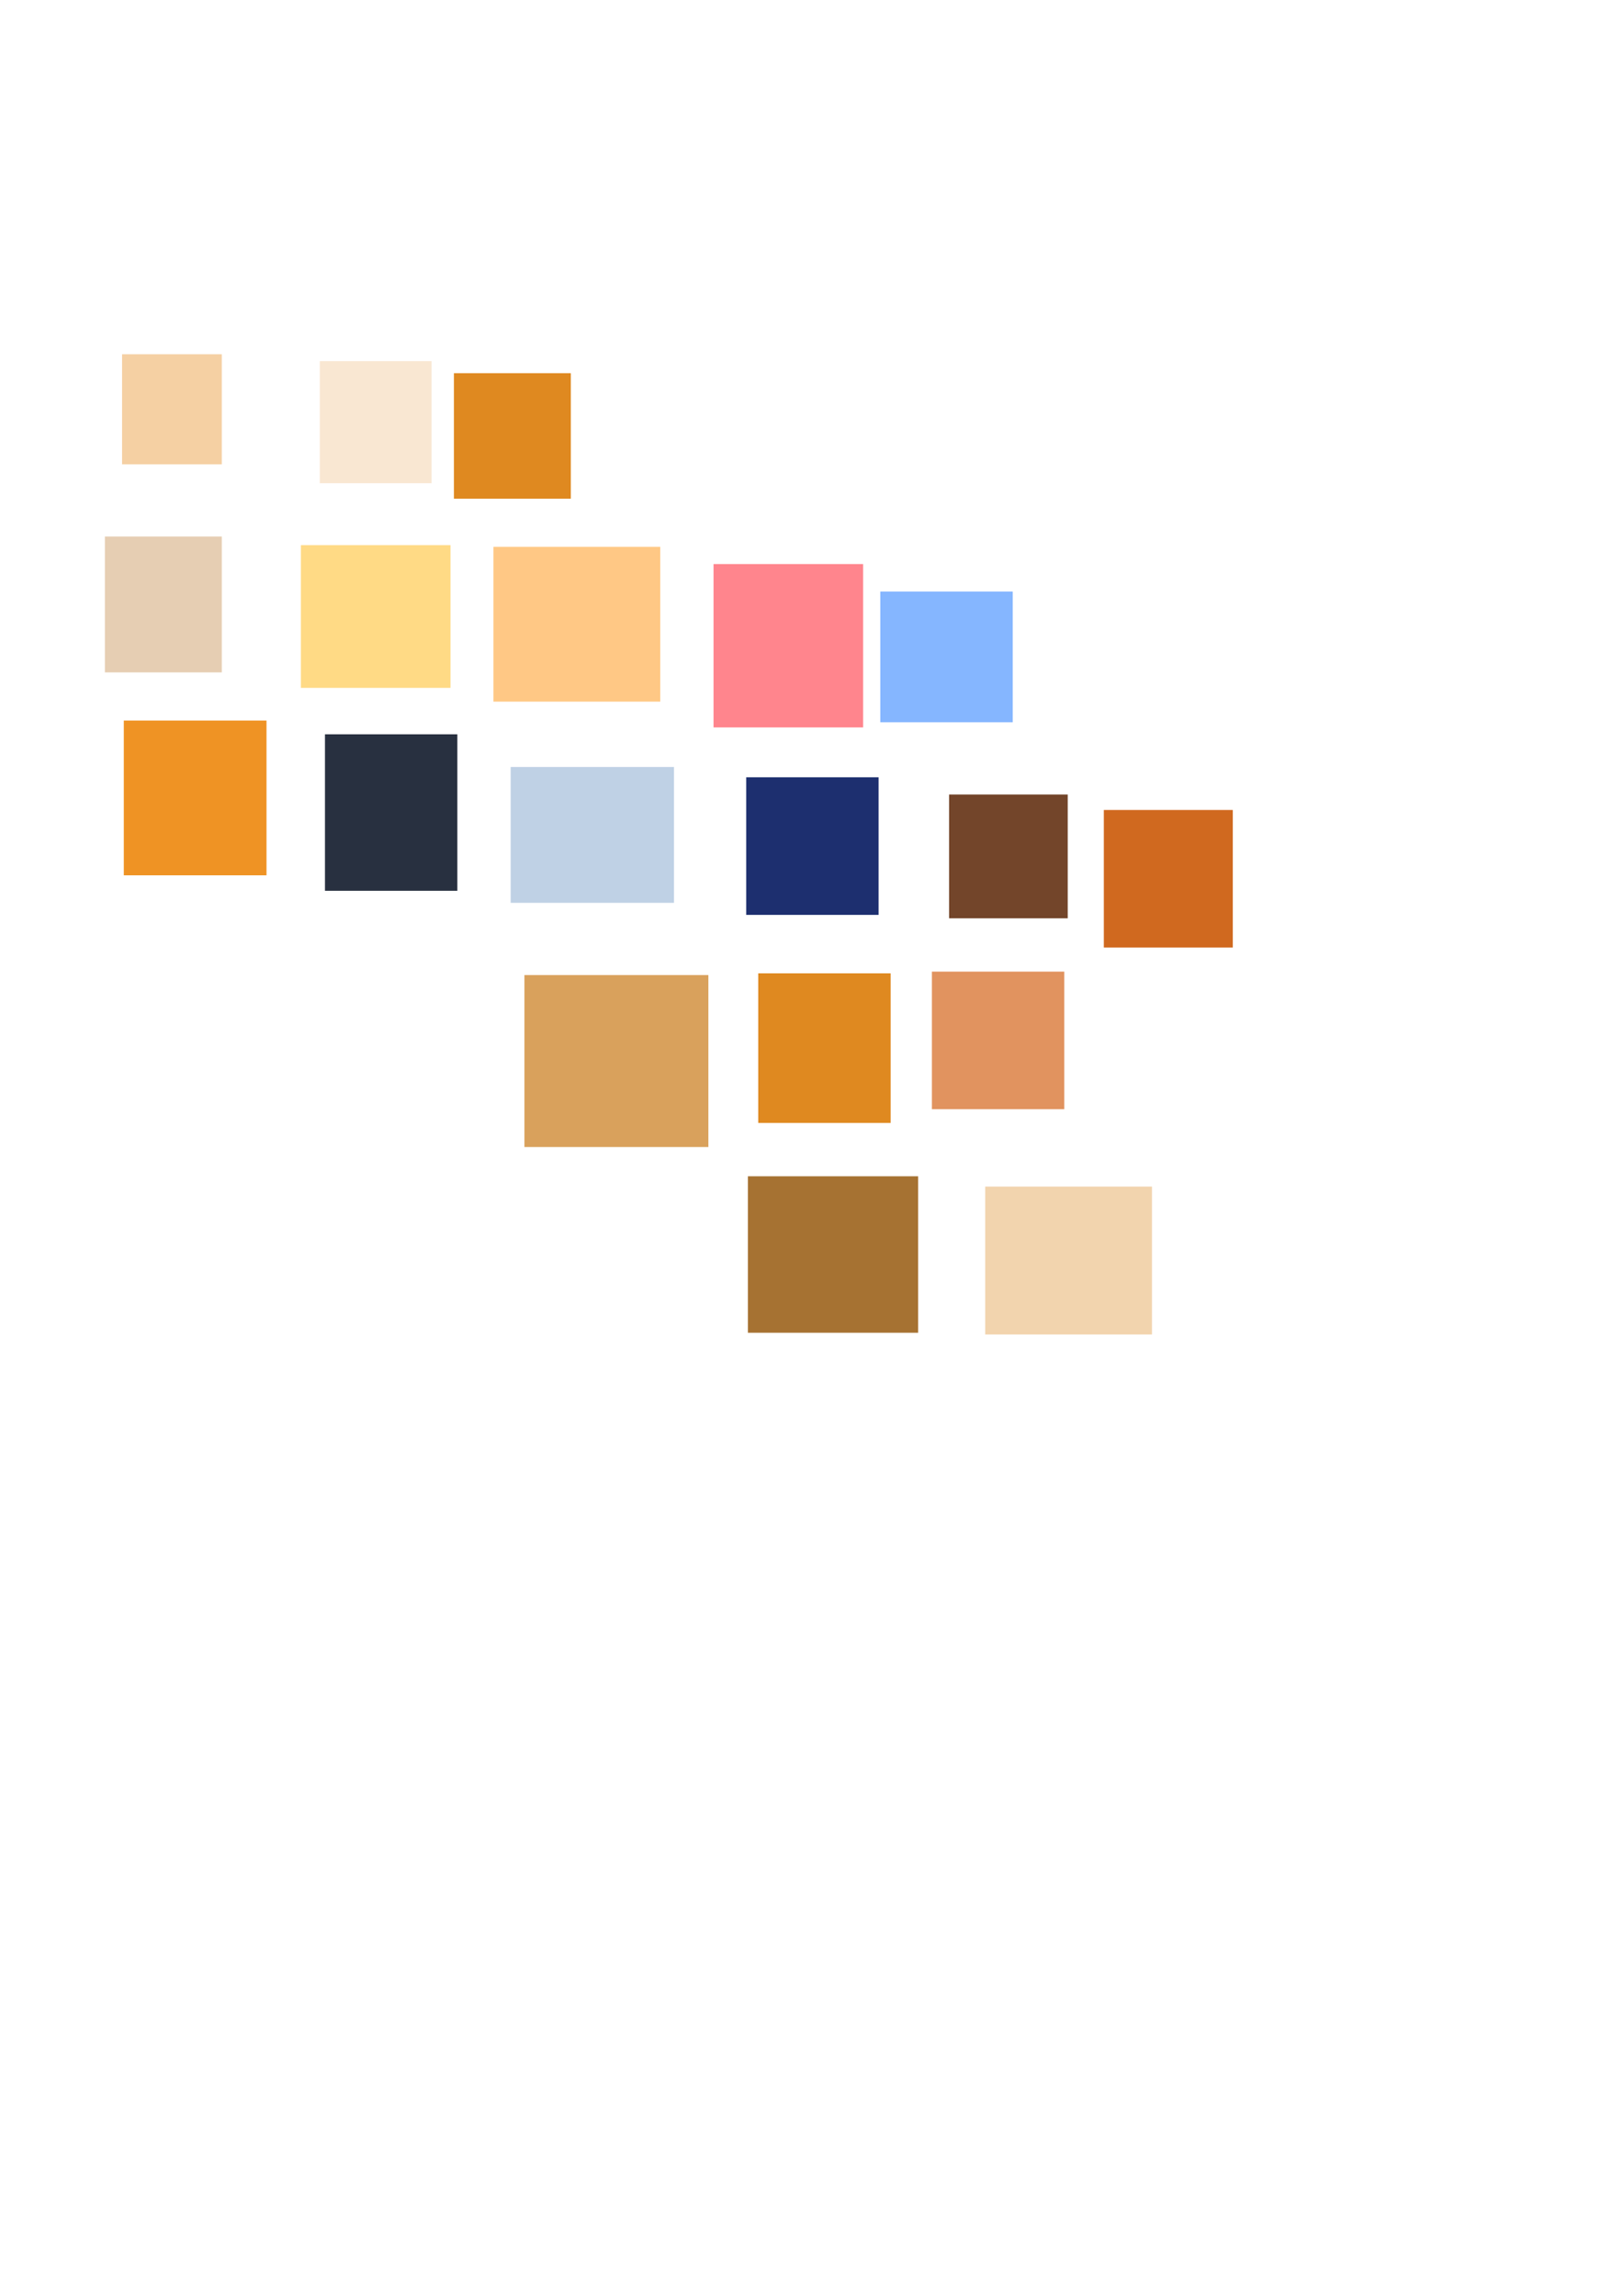 <?xml version="1.0" encoding="UTF-8" standalone="no"?>
<!-- Created with Inkscape (http://www.inkscape.org/) -->

<svg
   width="210mm"
   height="297mm"
   viewBox="0 0 210 297"
   version="1.1"
   id="svg271"
   xml:space="preserve"
   inkscape:version="1.2.2 (732a01da63, 2022-12-09)"
   sodipodi:docname="amphoras_palette.svg"
   xmlns:inkscape="http://www.inkscape.org/namespaces/inkscape"
   xmlns:sodipodi="http://sodipodi.sourceforge.net/DTD/sodipodi-0.dtd"
   xmlns="http://www.w3.org/2000/svg"
   xmlns:svg="http://www.w3.org/2000/svg"><sodipodi:namedview
     id="namedview273"
     pagecolor="#ffffff"
     bordercolor="#666666"
     borderopacity="1.0"
     inkscape:showpageshadow="2"
     inkscape:pageopacity="0.0"
     inkscape:pagecheckerboard="0"
     inkscape:deskcolor="#d1d1d1"
     inkscape:document-units="mm"
     showgrid="false"
     inkscape:zoom="1.1893044"
     inkscape:cx="640.29024"
     inkscape:cy="435.96913"
     inkscape:window-width="2560"
     inkscape:window-height="1361"
     inkscape:window-x="-9"
     inkscape:window-y="-9"
     inkscape:window-maximized="1"
     inkscape:current-layer="layer1" /><defs
     id="defs268" /><g
     inkscape:label="Ebene 1"
     inkscape:groupmode="layer"
     id="layer1"><rect
       style="fill:#f5d0a3;stroke-width:0.265;stroke-linecap:round;stroke-linejoin:round;paint-order:fill markers stroke;fill-opacity:1"
       id="rect444"
       width="12.903"
       height="14.238"
       x="15.795"
       y="45.829" /><rect
       style="fill:#f9e7d2;stroke-width:0.265;stroke-linecap:round;stroke-linejoin:round;paint-order:fill markers stroke;fill-opacity:1"
       id="rect512"
       width="14.46"
       height="15.795"
       x="41.379"
       y="46.718" /><rect
       style="fill:#df8920;fill-opacity:1;stroke-width:0.265;stroke-linecap:round;stroke-linejoin:round;paint-order:fill markers stroke"
       id="rect1517"
       width="15.128"
       height="16.24"
       x="58.732"
       y="48.276" /><rect
       style="fill:#e6ceb3;fill-opacity:1;stroke-width:0.265;stroke-linecap:round;stroke-linejoin:round;paint-order:fill markers stroke"
       id="rect1640"
       width="15.128"
       height="17.575"
       x="13.571"
       y="69.41" /><rect
       style="fill:#ffda85;fill-opacity:1;stroke-width:0.265;stroke-linecap:round;stroke-linejoin:round;paint-order:fill markers stroke"
       id="rect1901"
       width="19.355"
       height="18.465"
       x="38.932"
       y="70.523" /><rect
       style="fill:#ffc885;fill-opacity:1;stroke-width:0.265;stroke-linecap:round;stroke-linejoin:round;paint-order:fill markers stroke"
       id="rect2093"
       width="21.579"
       height="20.022"
       x="63.849"
       y="70.745" /><rect
       style="fill:#ff858d;fill-opacity:1;stroke-width:0.265;stroke-linecap:round;stroke-linejoin:round;paint-order:fill markers stroke"
       id="rect2216"
       width="19.355"
       height="21.135"
       x="92.325"
       y="72.97" /><rect
       style="fill:#85b6ff;fill-opacity:1;stroke-width:0.265;stroke-linecap:round;stroke-linejoin:round;paint-order:fill markers stroke"
       id="rect2408"
       width="17.13"
       height="16.908"
       x="113.904"
       y="76.529" /><rect
       style="fill:#ef9324;fill-opacity:1;stroke-width:0.265;stroke-linecap:round;stroke-linejoin:round;paint-order:fill markers stroke"
       id="rect2600"
       width="18.465"
       height="20.022"
       x="16.018"
       y="93.214" /><rect
       style="fill:#283040;fill-opacity:1;stroke-width:0.265;stroke-linecap:round;stroke-linejoin:round;paint-order:fill markers stroke"
       id="rect3758"
       width="17.13"
       height="20.245"
       x="42.047"
       y="94.994" /><rect
       style="fill:#bfd1e5;fill-opacity:1;stroke-width:0.265;stroke-linecap:round;stroke-linejoin:round;paint-order:fill markers stroke"
       id="rect3881"
       width="21.135"
       height="17.575"
       x="66.073"
       y="99.221" /><rect
       style="fill:#1d2f6f;fill-opacity:1;stroke-width:0.265;stroke-linecap:round;stroke-linejoin:round;paint-order:fill markers stroke"
       id="rect4211"
       width="17.13"
       height="17.798"
       x="96.552"
       y="100.556" /><rect
       style="fill:#73452a;fill-opacity:1;stroke-width:0.265;stroke-linecap:round;stroke-linejoin:round;paint-order:fill markers stroke"
       id="rect4869"
       width="15.35"
       height="16.018"
       x="122.803"
       y="102.781" /><rect
       style="fill:#d0691f;fill-opacity:1;stroke-width:0.265;stroke-linecap:round;stroke-linejoin:round;paint-order:fill markers stroke"
       id="rect4992"
       width="16.685"
       height="17.798"
       x="142.825"
       y="104.783" /><rect
       style="fill:#e1935f;fill-opacity:1;stroke-width:0.265;stroke-linecap:round;stroke-linejoin:round;paint-order:fill markers stroke"
       id="rect5046"
       width="17.13"
       height="17.798"
       x="120.578"
       y="125.695" /><rect
       style="fill:#df8920;fill-opacity:1;stroke-width:0.265;stroke-linecap:round;stroke-linejoin:round;paint-order:fill markers stroke"
       id="rect5100"
       width="17.13"
       height="19.355"
       x="98.109"
       y="125.917" /><rect
       style="fill:#d9a15c;fill-opacity:1;stroke-width:0.265;stroke-linecap:round;stroke-linejoin:round;paint-order:fill markers stroke"
       id="rect5102"
       width="23.804"
       height="22.247"
       x="67.853"
       y="126.14" /><rect
       style="fill:#a67232;fill-opacity:1;stroke-width:0.265;stroke-linecap:round;stroke-linejoin:round;paint-order:fill markers stroke"
       id="rect7882"
       width="22.024"
       height="20.245"
       x="96.774"
       y="152.169" /><rect
       style="fill:#f2d4ae;fill-opacity:1;stroke-width:0.265;stroke-linecap:round;stroke-linejoin:round;paint-order:fill markers stroke"
       id="rect8350"
       width="21.579"
       height="19.132"
       x="127.475"
       y="153.504" /></g></svg>
